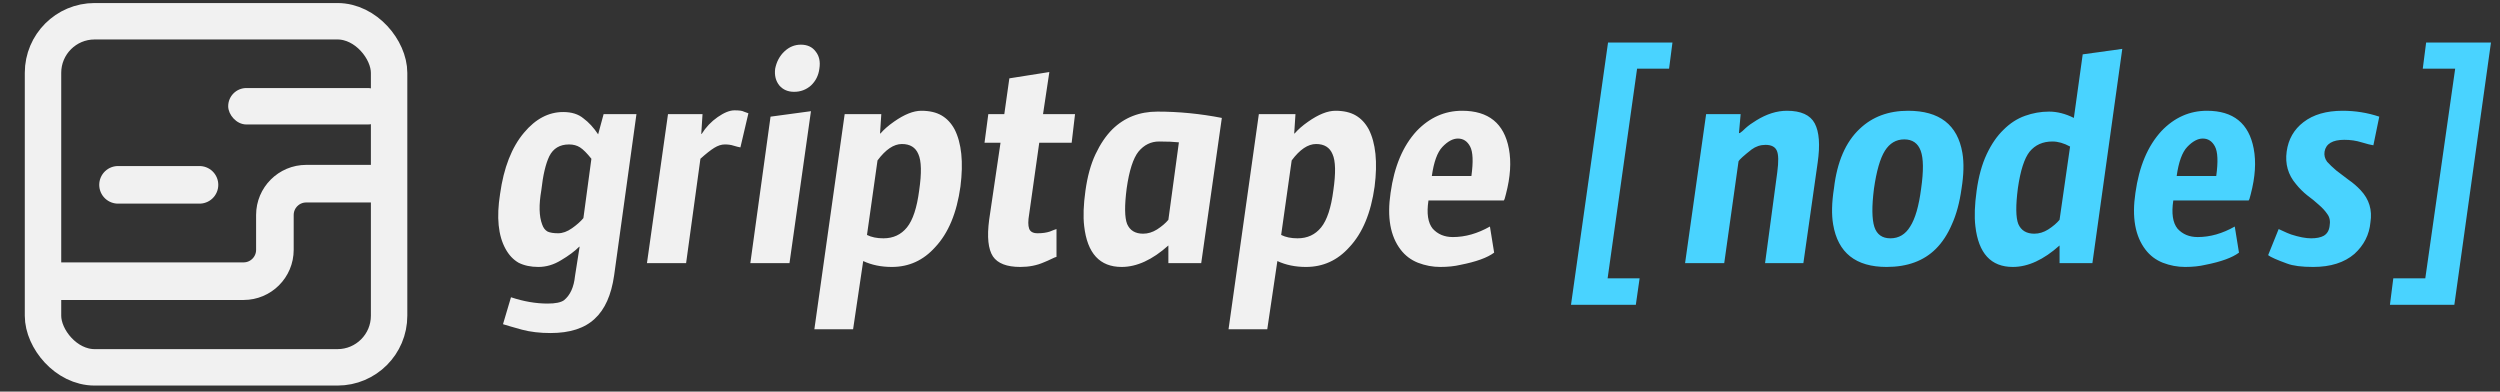 <svg width="798" height="125" viewBox="0 0 798 125" fill="none" xmlns="http://www.w3.org/2000/svg">
<rect x="0" y="0" width="798" height="125" fill="#333333" stroke="none"/>
<path d="M119.859 58.628L112.591 58.628L97.746 58.628C92.223 58.628 87.746 63.105 87.746 68.628L87.746 79.754C87.746 85.276 83.269 89.754 77.746 89.754L18.108 89.754" stroke="#F1F1F1" stroke-width="12" stroke-linecap="round" stroke-linejoin="round"/>
<path d="M37.675 59L63.675 59" stroke="#F1F1F1" stroke-width="12" stroke-linecap="round" stroke-linejoin="round"/>
<rect x="73.323" y="28.587" width="49.422" height="10.66" rx="5.33" fill="#F1F1F1" stroke="#F1F1F1" stroke-width="0.969"/>
<rect x="13.728" y="6.784" width="110.473" height="110.473" rx="16.474" stroke="#F1F1F1" stroke-width="11.629"/>
<path d="M173.053 71.637C173.412 72.712 173.994 73.474 174.8 73.922C175.606 74.28 176.726 74.459 178.16 74.459C179.593 74.459 181.071 73.922 182.594 72.847C184.117 71.772 185.326 70.697 186.222 69.622L188.775 50.675C187.342 48.883 186.133 47.674 185.147 47.047C184.162 46.419 182.997 46.106 181.653 46.106C178.697 46.106 176.592 47.36 175.338 49.868C174.173 52.287 173.322 55.915 172.785 60.753C171.978 65.411 172.068 69.039 173.053 71.637ZM163.109 94.885C167.141 96.228 171.038 96.9 174.8 96.9C177.309 96.9 179.055 96.542 180.041 95.825C182.012 94.213 183.176 91.659 183.535 88.166L185.013 78.759H184.878C183.445 80.193 181.519 81.626 179.1 83.059C176.771 84.493 174.352 85.209 171.844 85.209C169.425 85.209 167.32 84.761 165.528 83.866C163.826 82.88 162.438 81.402 161.363 79.431C159.033 75.221 158.451 69.398 159.616 61.962C160.78 53.541 163.333 47.002 167.275 42.343C170.948 37.954 175.114 35.759 179.772 35.759C182.46 35.759 184.61 36.431 186.222 37.775C187.924 39.029 189.492 40.731 190.925 42.881L192.672 36.431H203.154L196.032 87.897C195.136 94.168 193.075 98.781 189.85 101.738C186.625 104.784 181.922 106.306 175.741 106.306C172.337 106.306 169.291 105.948 166.603 105.231C164.005 104.515 161.99 103.933 160.556 103.485L163.109 94.885ZM219.004 84H206.507L213.226 36.431H224.245L223.842 42.746H223.976C225.32 40.596 227.022 38.805 229.083 37.371C231.143 35.938 232.935 35.221 234.458 35.221C235.98 35.221 236.966 35.356 237.414 35.624C237.951 35.804 238.444 35.983 238.892 36.162L236.339 47.047C235.801 46.957 235.085 46.778 234.189 46.509C233.383 46.24 232.442 46.106 231.367 46.106C230.292 46.106 229.172 46.464 228.007 47.181C226.843 47.898 225.365 49.062 223.573 50.675L219.004 84ZM255.631 14.259C257.691 14.259 259.259 14.975 260.334 16.409C261.499 17.842 261.902 19.678 261.543 21.918C261.275 24.068 260.379 25.86 258.856 27.293C257.333 28.637 255.541 29.309 253.481 29.309C251.51 29.309 249.942 28.637 248.778 27.293C247.613 25.86 247.165 24.068 247.434 21.918C247.882 19.678 248.867 17.842 250.39 16.409C251.913 14.975 253.66 14.259 255.631 14.259ZM252.003 84H239.506L245.956 37.237L258.856 35.49L252.003 84ZM280.102 51.212L276.743 74.997C278.176 75.713 279.923 76.072 281.983 76.072C285.119 76.072 287.627 74.907 289.508 72.578C291.39 70.249 292.689 66.307 293.405 60.753C294.212 55.199 294.122 51.346 293.137 49.197C292.241 47.047 290.494 45.971 287.896 45.971C285.298 45.971 282.7 47.718 280.102 51.212ZM269.621 36.431H281.311L280.908 42.612H281.043C282.118 41.358 283.551 40.104 285.343 38.849C288.657 36.52 291.569 35.356 294.077 35.356C296.675 35.356 298.825 35.848 300.527 36.834C302.229 37.819 303.618 39.297 304.693 41.268C306.932 45.658 307.56 51.75 306.574 59.544C305.41 67.964 302.722 74.415 298.512 78.894C294.749 83.104 290.135 85.209 284.671 85.209C281.267 85.209 278.221 84.582 275.533 83.328L272.308 105.097H259.946L269.621 36.431ZM343.149 36.431L342.074 45.568H331.727L328.502 68.412C328.143 70.473 328.143 71.996 328.502 72.981C328.86 73.967 329.756 74.459 331.189 74.459C332.712 74.459 334.011 74.28 335.086 73.922C336.161 73.474 336.878 73.205 337.236 73.115V81.984C336.878 82.074 336.34 82.298 335.624 82.656C334.907 83.015 334.101 83.373 333.205 83.731C330.965 84.717 328.457 85.209 325.68 85.209C321.38 85.209 318.468 84.09 316.945 81.85C315.422 79.521 315.019 75.624 315.736 70.159L319.364 45.568H314.258L315.467 36.431H320.573L322.186 25.009L334.952 22.993L332.936 36.431H343.149ZM376.304 45.434C374.691 45.255 372.586 45.165 369.988 45.165C367.39 45.165 365.196 46.24 363.404 48.39C361.702 50.54 360.448 54.437 359.641 60.081C358.925 65.635 358.969 69.443 359.776 71.503C360.672 73.563 362.374 74.594 364.882 74.594C366.405 74.594 367.883 74.146 369.316 73.25C370.839 72.264 372.049 71.234 372.945 70.159L376.304 45.434ZM372.945 78.356C367.838 82.925 362.866 85.209 358.029 85.209C351.041 85.209 347.055 80.865 346.069 72.175C345.711 69.129 345.845 65.367 346.472 60.887C347.1 56.319 348.175 52.422 349.697 49.197C351.22 45.971 353.012 43.329 355.073 41.268C358.925 37.506 363.717 35.624 369.451 35.624C376.259 35.624 383.112 36.296 390.01 37.64L383.426 84H372.945V78.356ZM412.304 51.212L408.945 74.997C410.378 75.713 412.125 76.072 414.185 76.072C417.321 76.072 419.829 74.907 421.71 72.578C423.592 70.249 424.891 66.307 425.607 60.753C426.414 55.199 426.324 51.346 425.339 49.197C424.443 47.047 422.696 45.971 420.098 45.971C417.5 45.971 414.902 47.718 412.304 51.212ZM401.823 36.431H413.513L413.11 42.612H413.245C414.32 41.358 415.753 40.104 417.545 38.849C420.859 36.52 423.771 35.356 426.279 35.356C428.877 35.356 431.027 35.848 432.729 36.834C434.431 37.819 435.82 39.297 436.895 41.268C439.135 45.658 439.762 51.75 438.776 59.544C437.612 67.964 434.924 74.415 430.714 78.894C426.951 83.104 422.337 85.209 416.873 85.209C413.469 85.209 410.423 84.582 407.735 83.328L404.51 105.097H392.148L401.823 36.431ZM469.673 56.184C470.3 51.615 470.166 48.48 469.27 46.778C468.374 45.076 467.075 44.225 465.373 44.225C463.761 44.225 462.103 45.12 460.401 46.912C458.789 48.614 457.669 51.705 457.042 56.184H469.673ZM463.761 75.669C467.702 75.669 471.644 74.549 475.586 72.309L476.93 80.641C474.78 82.253 471.196 83.552 466.18 84.537C464.298 84.985 462.148 85.209 459.729 85.209C457.311 85.209 454.937 84.761 452.607 83.866C450.368 82.97 448.531 81.581 447.098 79.7C443.783 75.4 442.708 69.353 443.873 61.559C445.038 53.138 447.815 46.554 452.204 41.806C456.325 37.506 461.163 35.356 466.717 35.356C475.138 35.356 480.11 39.387 481.633 47.45C482.439 51.66 482.126 56.498 480.692 61.962C480.423 63.127 480.199 63.799 480.02 63.978H455.967C455.34 68.099 455.788 71.1 457.311 72.981C458.923 74.773 461.073 75.669 463.761 75.669Z" fill="#F1F1F1"/>
<path d="M522.155 97.303H501.461L513.286 13.587H533.846L532.771 21.918H522.558L513.152 88.838H523.364L522.155 97.303ZM544.595 36.431H555.614L555.077 42.478H555.345C555.793 42.209 556.42 41.671 557.227 40.865C558.122 40.059 559.242 39.253 560.586 38.446C563.901 36.386 567.171 35.356 570.396 35.356C574.875 35.356 577.831 36.7 579.264 39.387C580.698 42.075 581.011 46.24 580.205 51.884L575.636 84H563.408L567.305 54.975C567.753 51.571 567.708 49.286 567.171 48.121C566.633 46.867 565.424 46.24 563.542 46.24C561.93 46.24 560.452 46.733 559.108 47.718C556.6 49.689 555.211 50.943 554.942 51.481L550.373 84H537.876L544.595 36.431ZM603.412 76.072C606.1 76.072 608.205 74.818 609.728 72.309C611.34 69.801 612.505 65.77 613.222 60.215C614.028 54.572 613.983 50.54 613.087 48.121C612.192 45.703 610.445 44.493 607.847 44.493C605.249 44.493 603.188 45.703 601.665 48.121C600.142 50.54 598.978 54.572 598.172 60.215C597.455 65.859 597.5 69.935 598.306 72.444C599.112 74.862 600.814 76.072 603.412 76.072ZM626.391 48.793C626.928 51.929 626.839 55.736 626.122 60.215C625.495 64.695 624.465 68.502 623.031 71.637C621.687 74.773 619.985 77.371 617.925 79.431C614.073 83.283 608.832 85.209 602.203 85.209C592.349 85.209 586.66 80.685 585.137 71.637C584.6 68.502 584.689 64.65 585.406 60.081C586.391 51.66 589.124 45.344 593.603 41.134C597.634 37.282 602.785 35.356 609.056 35.356C619.089 35.356 624.868 39.835 626.391 48.793ZM660.77 46.778C658.799 45.703 656.918 45.165 655.126 45.165C652.08 45.165 649.662 46.24 647.87 48.39C646.168 50.54 644.914 54.437 644.107 60.081C643.391 65.635 643.435 69.443 644.242 71.503C645.138 73.563 646.84 74.594 649.348 74.594C650.871 74.594 652.349 74.146 653.782 73.25C655.305 72.264 656.515 71.234 657.411 70.159L660.77 46.778ZM639.539 41.403C641.599 39.342 643.883 37.864 646.392 36.968C648.9 36.072 651.453 35.624 654.051 35.624C656.649 35.624 659.292 36.296 661.979 37.64L664.801 17.349L677.433 15.602L667.892 84H657.411V78.356C652.304 82.925 647.332 85.209 642.495 85.209C635.507 85.209 631.521 80.865 630.535 72.175C630.177 69.129 630.311 65.367 630.938 60.887C631.566 56.319 632.641 52.422 634.163 49.197C635.686 45.971 637.478 43.373 639.539 41.403ZM707.425 56.184C708.052 51.615 707.918 48.48 707.022 46.778C706.126 45.076 704.827 44.225 703.125 44.225C701.513 44.225 699.855 45.12 698.153 46.912C696.541 48.614 695.421 51.705 694.794 56.184H707.425ZM701.513 75.669C705.454 75.669 709.396 74.549 713.338 72.309L714.681 80.641C712.531 82.253 708.948 83.552 703.931 84.537C702.05 84.985 699.9 85.209 697.481 85.209C695.063 85.209 692.689 84.761 690.359 83.866C688.12 82.97 686.283 81.581 684.85 79.7C681.535 75.4 680.46 69.353 681.625 61.559C682.789 53.138 685.567 46.554 689.956 41.806C694.077 37.506 698.915 35.356 704.469 35.356C712.89 35.356 717.862 39.387 719.385 47.45C720.191 51.66 719.877 56.498 718.444 61.962C718.175 63.127 717.951 63.799 717.772 63.978H693.719C693.092 68.099 693.54 71.1 695.063 72.981C696.675 74.773 698.825 75.669 701.513 75.669ZM727.349 73.115C727.617 73.205 728.11 73.429 728.827 73.787C729.543 74.146 730.394 74.504 731.38 74.862C733.888 75.669 735.993 76.072 737.696 76.072C739.398 76.072 740.741 75.803 741.727 75.266C742.802 74.638 743.429 73.608 743.608 72.175C743.877 70.652 743.653 69.398 742.936 68.412C742.22 67.337 741.279 66.307 740.114 65.322C739.039 64.336 737.83 63.351 736.486 62.365C735.142 61.29 733.933 60.081 732.858 58.737C730.35 55.781 729.364 52.332 729.902 48.39C730.439 44.449 732.231 41.313 735.277 38.984C738.412 36.565 742.578 35.356 747.774 35.356C751.805 35.356 755.702 35.983 759.464 37.237L757.583 46.375C756.867 46.285 755.612 45.971 753.821 45.434C752.119 44.897 750.282 44.628 748.311 44.628C744.549 44.628 742.443 45.882 741.996 48.39C741.816 49.555 742.085 50.63 742.802 51.615C743.608 52.511 744.593 53.452 745.758 54.437C746.923 55.333 748.222 56.319 749.655 57.394C751.088 58.379 752.387 59.499 753.552 60.753C756.239 63.62 757.27 67.024 756.643 70.966C756.284 74.907 754.582 78.267 751.536 81.044C748.311 83.821 743.922 85.209 738.367 85.209C734.694 85.209 731.917 84.851 730.036 84.134C726.811 82.97 724.795 82.074 723.989 81.447L727.349 73.115ZM783.425 97.303H762.865L763.94 88.838H774.153L783.693 21.918H773.347L774.422 13.587H795.115L783.425 97.303Z" fill="#49D3FF"/>
</svg>
